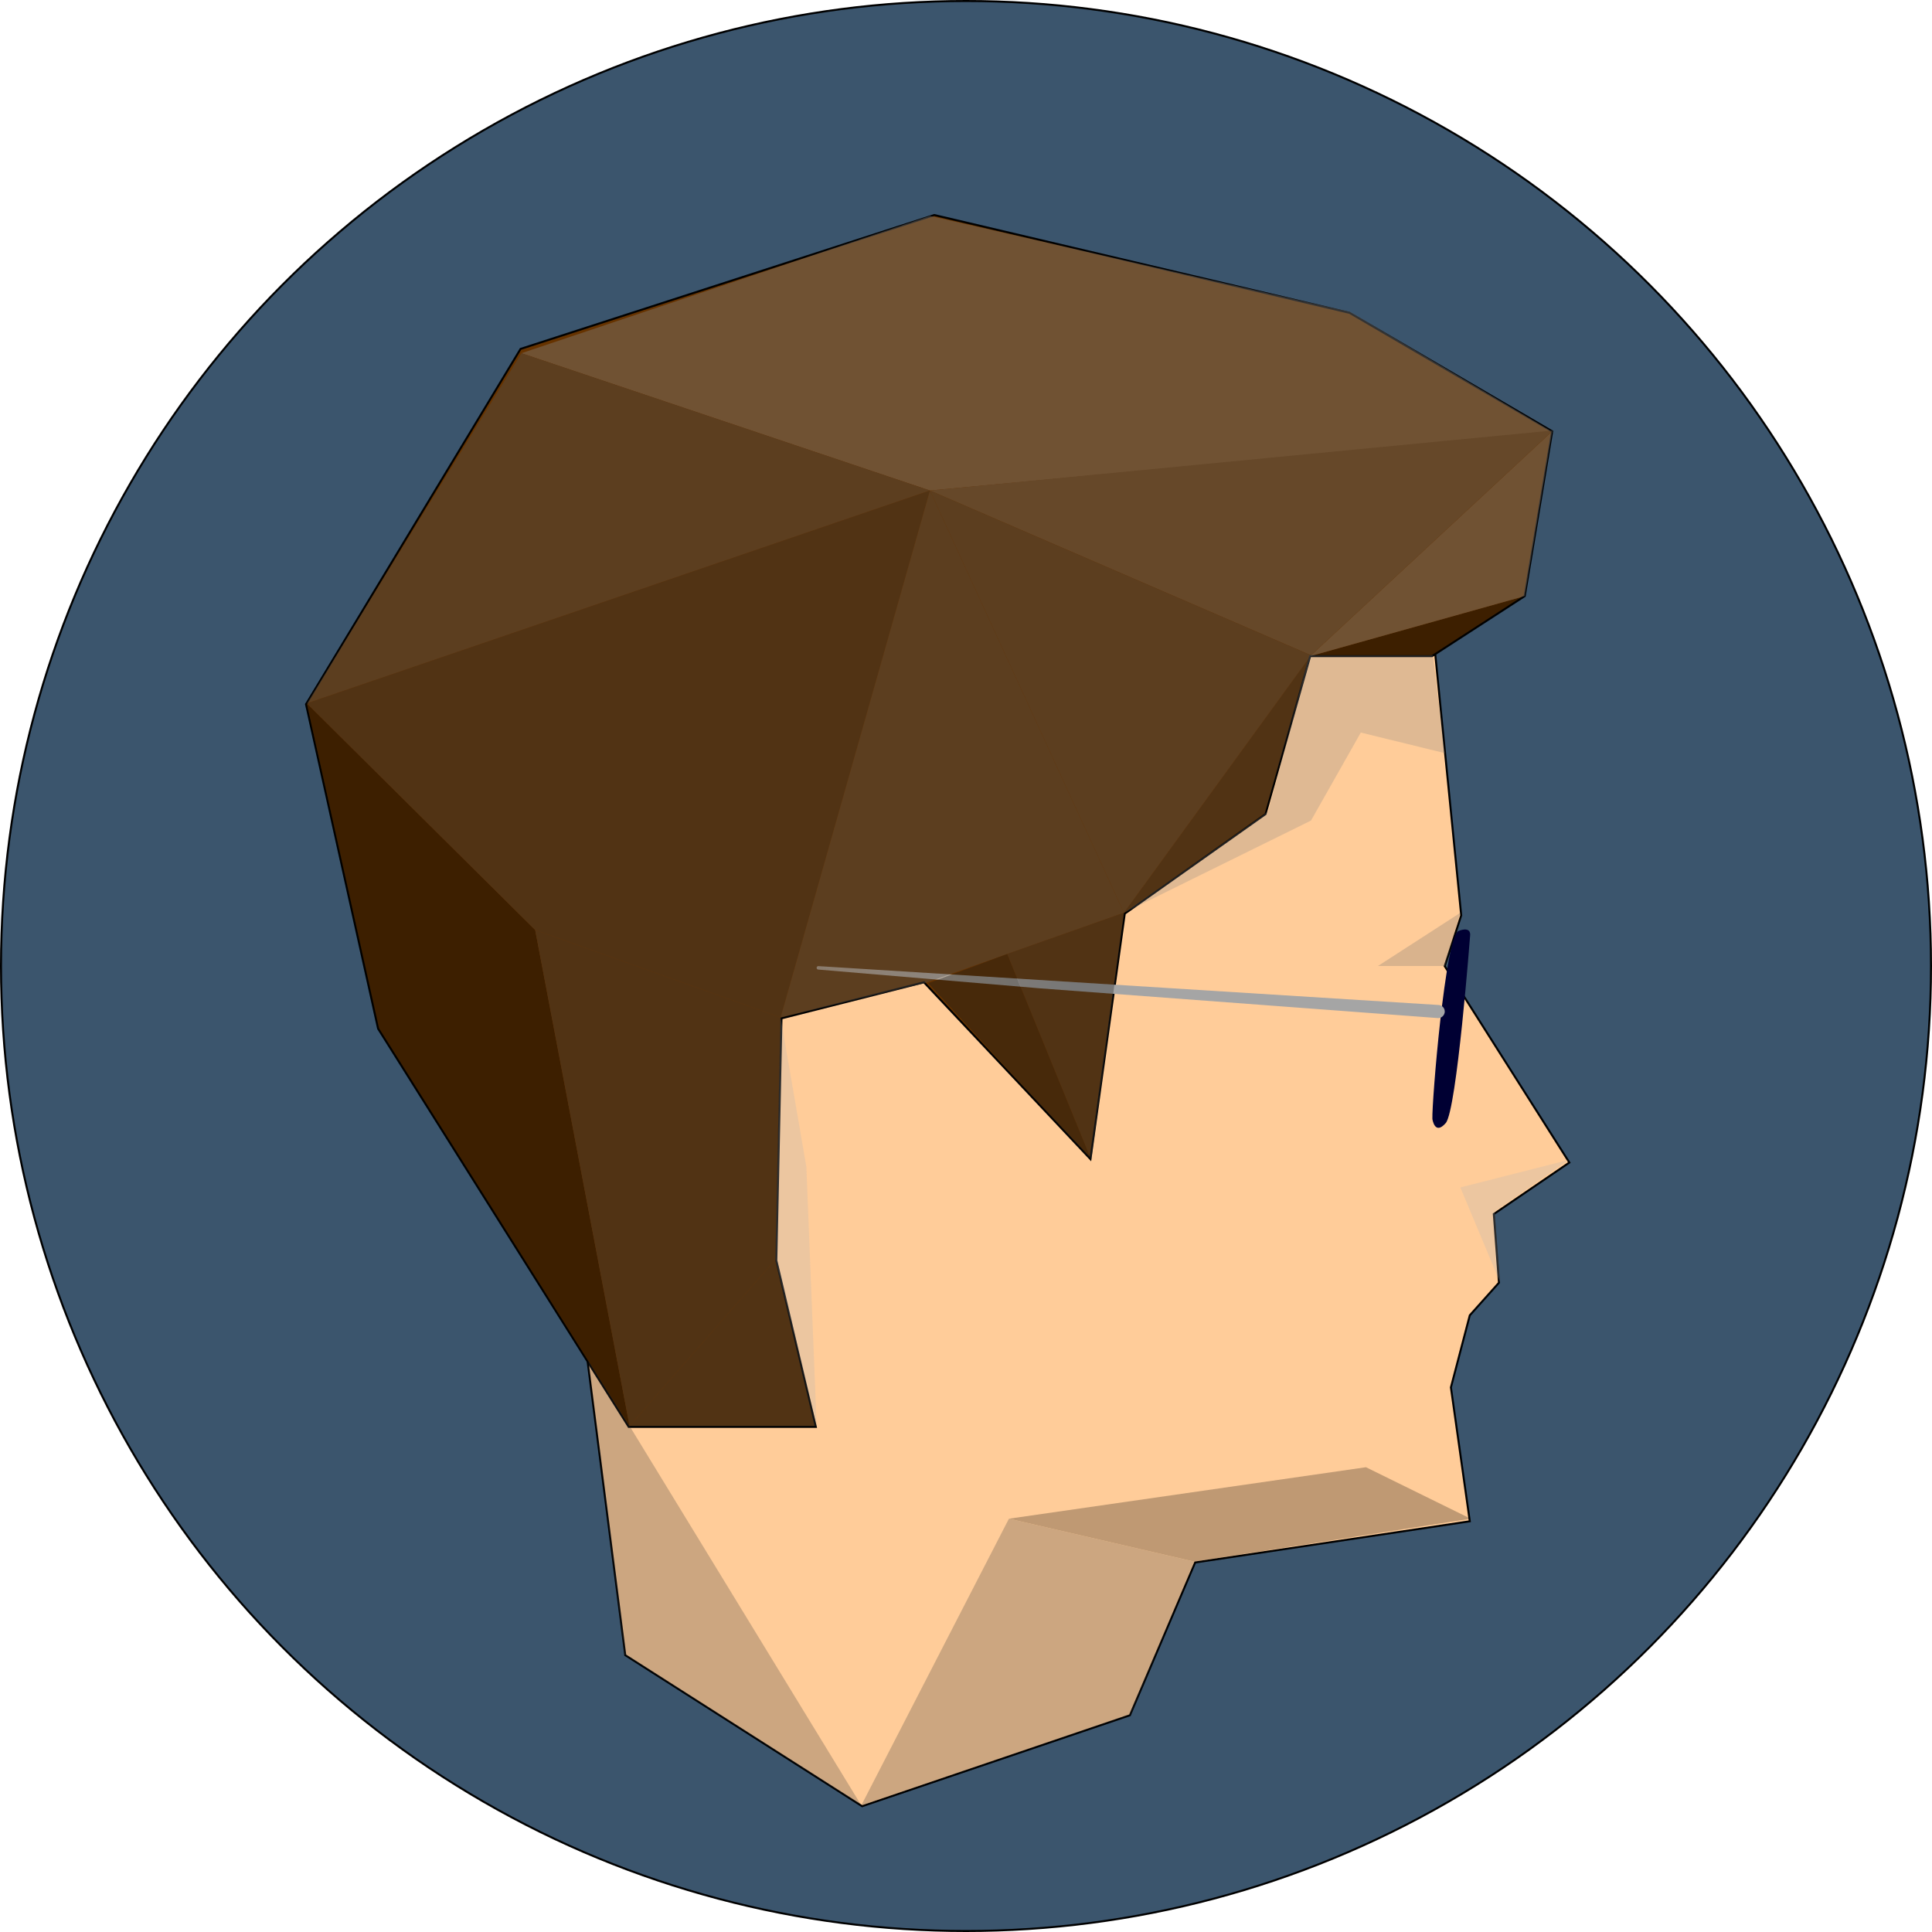 <svg xmlns="http://www.w3.org/2000/svg" xmlns:xlink="http://www.w3.org/1999/xlink" viewBox="0 0 970 970"><defs><linearGradient id="a" x1="892.02" y1="567.1" x2="1207.35" y2="567.1" gradientUnits="userSpaceOnUse"><stop offset="0" stop-color="#fff" stop-opacity="0.5"/><stop offset="0.41" stop-color="#a5a5a5"/></linearGradient></defs><title>profil_poly</title><circle cx="485" cy="485" r="484.5" fill="#3b556d" stroke="#000" stroke-miterlimit="10"/><polygon points="718.98 312.21 733.63 459.58 725.35 485.06 787.92 583.68 750 609.53 752.59 644 737.94 660.38 728.46 696.57 737.94 763.79 600.05 784.48 567.3 861.18 432.86 906.85 313.93 831.01 292.05 660.38 401.84 216.55 718.98 312.21" fill="#fc9" stroke="#000" stroke-miterlimit="10"/><polygon points="315.65 716.39 189.83 516.46 153.64 353.57 261.36 175.18 469.06 107.96 677.61 157.08 779.31 216.55 765.52 299.28 718.98 329.44 657.79 329.44 635.38 408.73 564.72 458.71 547.48 581.95 463.89 493.19 392.36 511.29 389.77 632.8 409.59 716.39 315.65 716.39" fill="#630" stroke="#000" stroke-miterlimit="10"/><path d="M1201.16,630.78c-.32-8.52,6.54-91.78,13.08-94.35s5.88,2.11,5.88,2.11-6.69,87.91-12.26,94.32S1201.16,630.78,1201.16,630.78Z" transform="translate(-482 -69)" fill="#003"/><path d="M1207.23,577.73a3.29,3.29,0,0,1-3.42,2.41L1004,565.2l-111.19-9.41a.87.87,0,0,1-.8-.86h0a.87.87,0,0,1,.93-.87l311.31,19.51a3.29,3.29,0,0,1,3,4.16Z" transform="translate(-482 -69)" fill="url(#a)"/><g opacity="0.4"><path d="M948.47,177" transform="translate(-482 -69)" fill="#630" stroke="#000" stroke-miterlimit="10"/><polygon points="657.79 329.44 765.52 299.28 718.98 329.44 657.79 329.44"/><polygon points="657.79 329.44 779.31 216.55 765.52 299.28 657.79 329.44" fill="gray"/><polygon points="779.74 216.98 466.9 246.28 261.79 177.34 466.9 108.39 678.04 156.65 779.74 216.98" fill="gray"/><polygon points="154.07 353.14 466.9 246.28 261.79 177.34 154.07 353.14" fill="#4d4d4d"/><polygon points="316.09 715.96 268.69 466.9 154.07 353.14 190.26 516.89 316.09 715.96"/><polygon points="410.02 715.96 389.34 632.37 316.09 715.96 410.02 715.96" fill="#333"/><polygon points="658.22 329.01 564.29 458.28 634.95 408.3 658.22 329.01" fill="#333"/><polygon points="779.74 216.12 466.9 246.28 658.22 329.01 779.74 216.12" fill="#666"/><polygon points="564.29 458.28 466.9 246.28 658.22 329.01 564.29 458.28" fill="#4d4d4d"/><polygon points="466.9 246.28 391.93 510.85 268.69 466.9 154.07 353.14 466.9 246.28" fill="#333"/><polygon points="391.93 510.85 466.9 246.28 564.29 458.28 464.32 493.62 391.93 510.85" fill="#4d4d4d"/><polygon points="505.68 478.97 564.29 458.28 547.91 582.38 505.68 478.97" fill="#333"/><polygon points="268.69 466.9 391.93 510.85 389.34 632.37 316.09 715.96 268.69 466.9" fill="#333"/><polygon points="547.91 582.38 505.68 478.97 466.04 493.62 547.91 582.38" fill="#1a1a1a"/></g><g opacity="0.25"><polygon points="295.4 683.22 316.09 715.96 432.43 906.42 313.5 830.58 295.4 683.22" fill="#333"/><polygon points="599.62 784.05 506.55 762.5 432.43 906.42 567.73 860.75 599.62 784.05" fill="#333"/><polygon points="738.37 762.5 685.8 736.65 506.55 762.5 599.62 784.05 738.37 762.5"/><polygon points="719.41 329.01 725.44 378.14 683.22 367.8 658.22 411.98 564.29 458.28 636.68 407.44 657.36 329.01 719.41 329.01" fill="gray"/><polygon points="733.2 458.28 691.83 485 725.44 485 733.2 458.28" fill="#666"/><polygon points="787.49 582.38 733.2 596.17 753.02 643.57 750.44 608.24 787.49 582.38" fill="#b3b3b3"/><polygon points="410.02 715.96 404.85 585.83 391.93 510.85 389.34 632.37 410.02 715.96" fill="#b3b3b3"/></g></svg>
